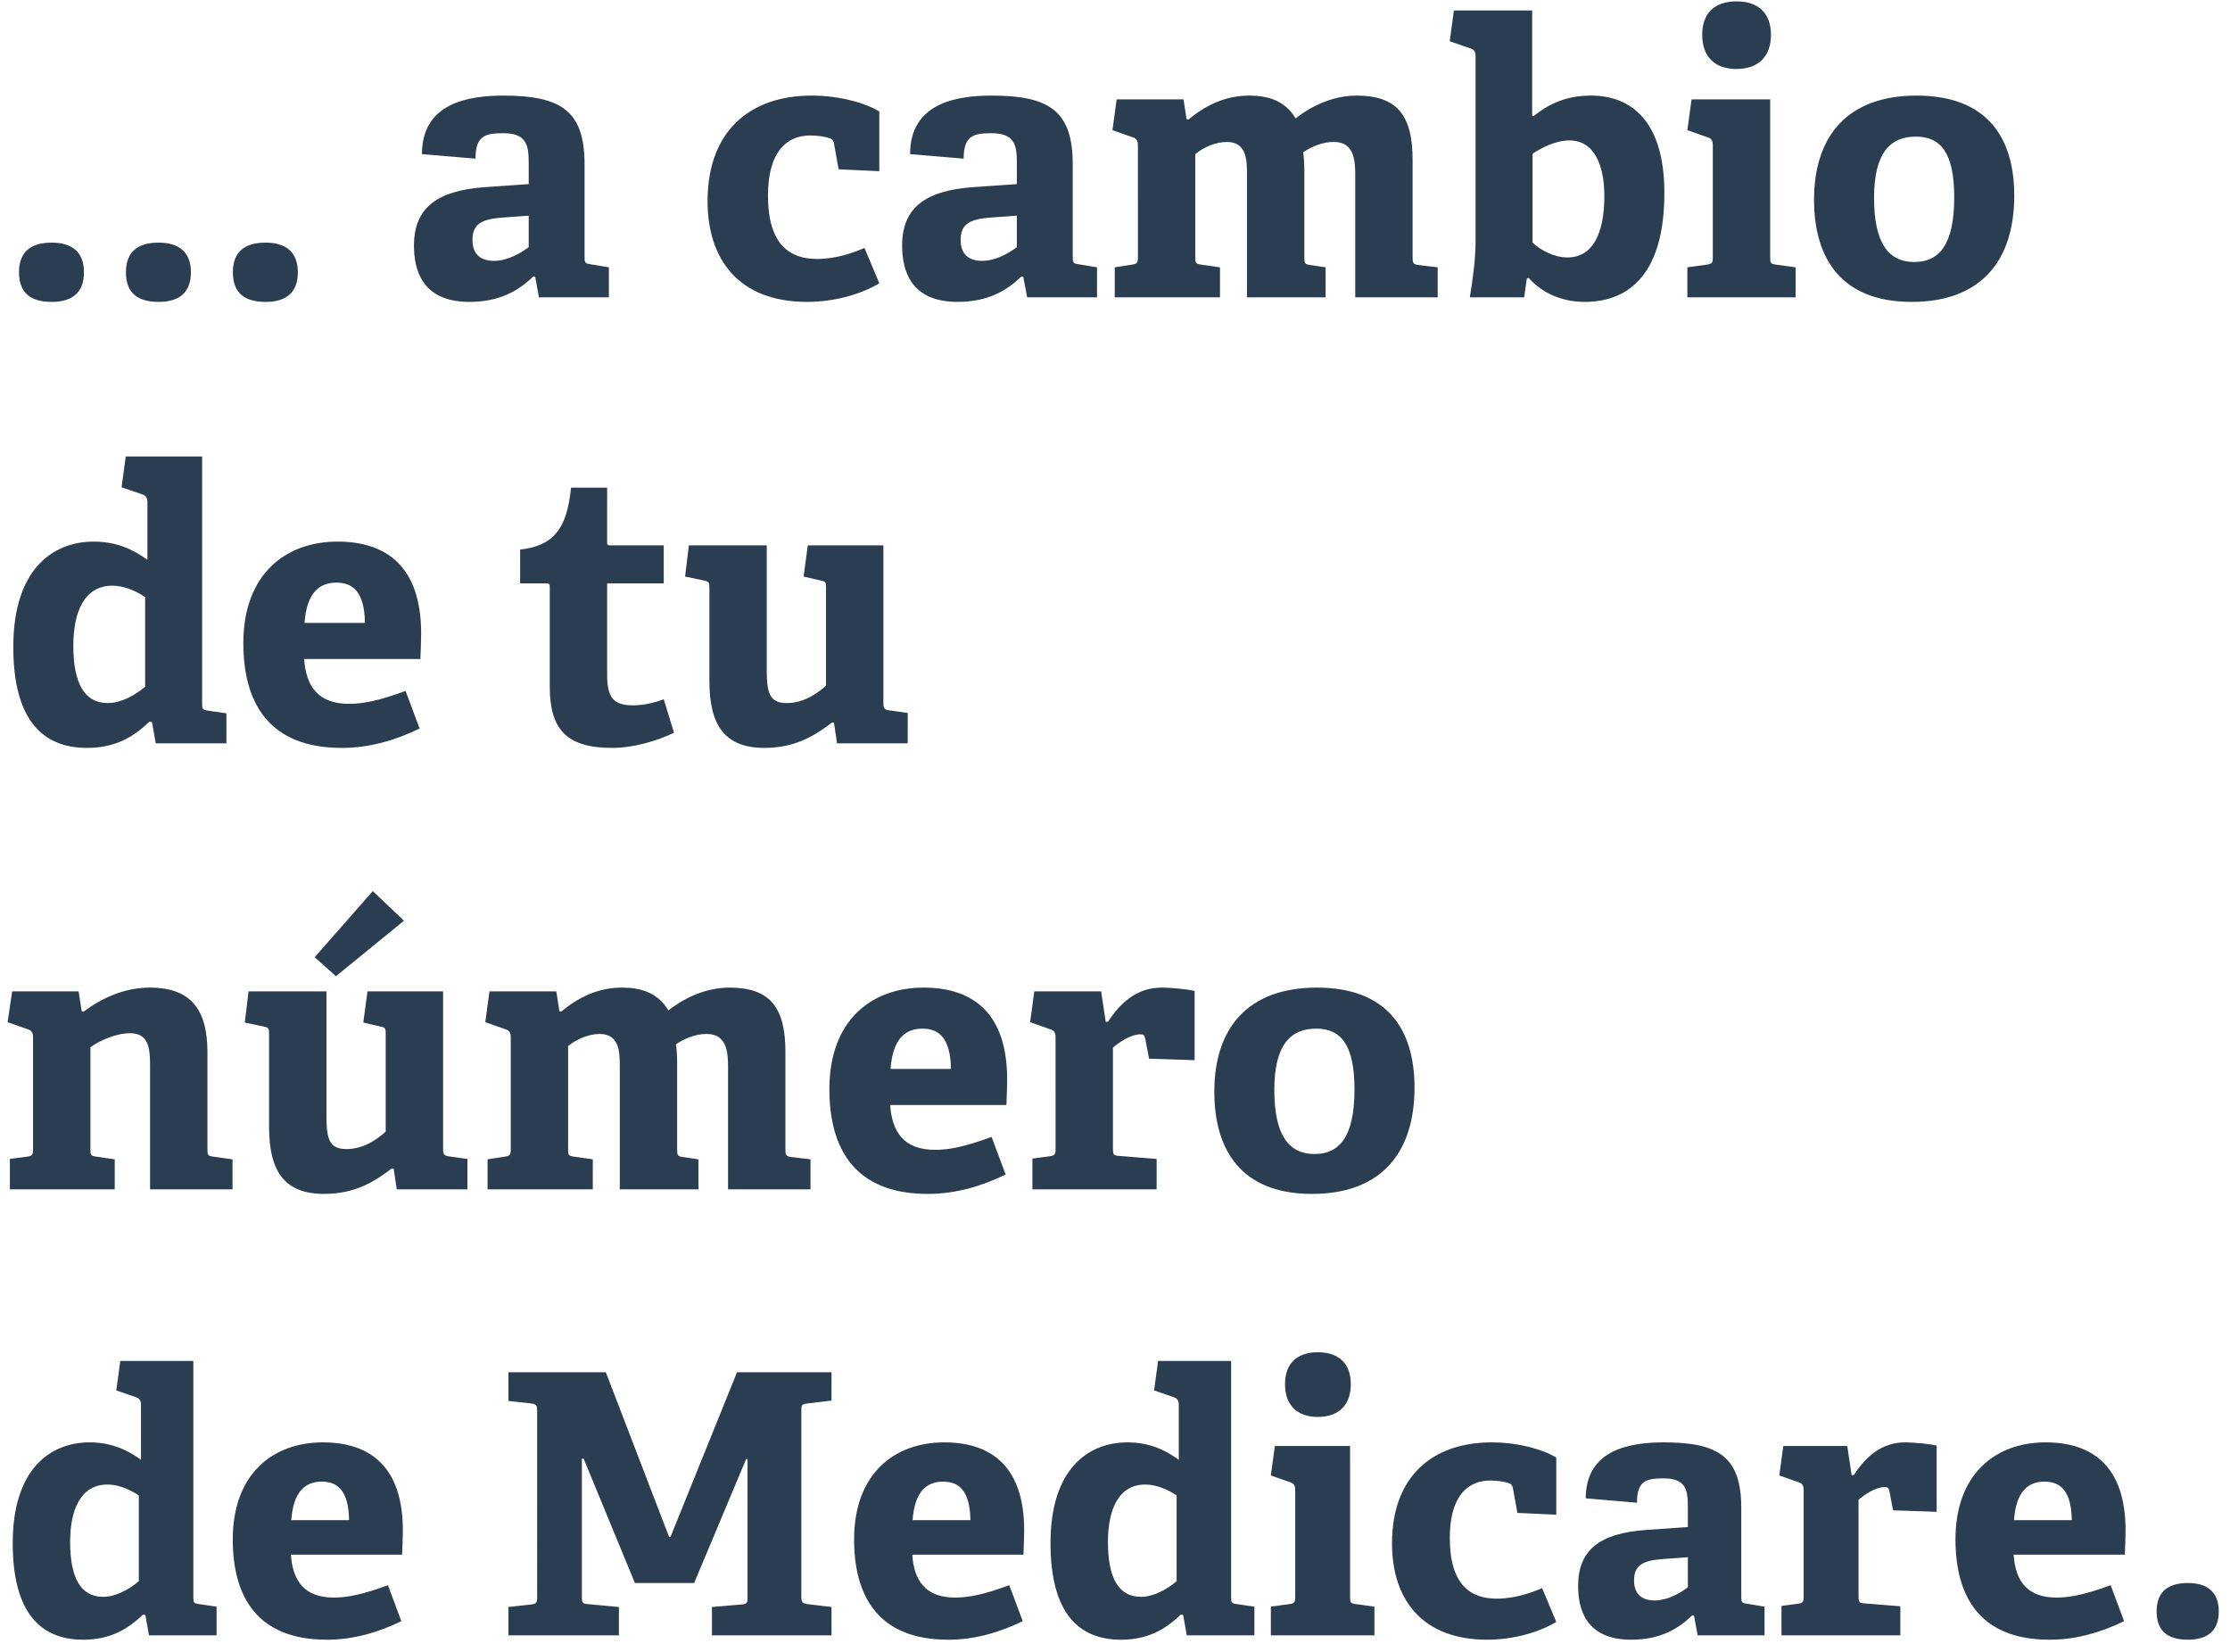 <svg width="135" height="100" viewBox="0 0 135 100" fill="none" xmlns="http://www.w3.org/2000/svg"><path d="M5.083 16.482c0 1.173-.644 1.794-1.955 1.794-1.334 0-1.978-.598-1.978-1.794 0-1.173.644-1.794 1.978-1.794 1.288 0 1.955.621 1.955 1.794zm6.474 0c0 1.173-.644 1.794-1.955 1.794-1.334 0-1.978-.598-1.978-1.794 0-1.173.644-1.794 1.978-1.794 1.288 0 1.955.621 1.955 1.794zm6.474 0c0 1.173-.644 1.794-1.955 1.794-1.334 0-1.978-.598-1.978-1.794 0-1.173.644-1.794 1.978-1.794 1.288 0 1.955.621 1.955 1.794zm14.367.276l-.115-.023c-.874.851-2.024 1.541-3.864 1.541-2.898 0-3.358-1.978-3.358-3.404 0-2.3 1.403-3.335 4.3-3.542l2.646-.184V9.881c0-1.081-.115-1.817-1.541-1.817-1.104 0-1.68.161-1.68 1.541l-3.242-.276c0-3.105 2.829-3.542 4.945-3.542 3.496 0 4.899.943 4.899 4.163v5.589c0 .368.023.414.368.46l1.104.184V18h-4.232l-.23-1.242zm-1.955-3.588c-1.357.092-1.84.437-1.84 1.357 0 .92.552 1.265 1.31 1.265.783 0 1.565-.437 2.094-.828v-1.909l-1.564.115zm22.788 3.979c-1.058.644-2.691 1.127-4.37 1.127-4.163 0-6.026-2.599-6.026-6.095 0-4.301 2.622-6.394 6.302-6.394 1.794 0 3.381.506 4.094.966v3.611l-2.461-.115-.276-1.518c-.023-.161-.069-.299-.276-.368-.276-.092-.713-.161-1.173-.161-1.38 0-2.553.943-2.553 3.634 0 2.99 1.334 3.841 2.967 3.841 1.15 0 2.185-.368 2.875-.667l.897 2.139zm8.72-.391l-.116-.023c-.874.851-2.024 1.541-3.864 1.541-2.898 0-3.358-1.978-3.358-3.404 0-2.3 1.403-3.335 4.301-3.542l2.645-.184V9.881c0-1.081-.115-1.817-1.54-1.817-1.105 0-1.68.161-1.68 1.541l-3.243-.276c0-3.105 2.83-3.542 4.945-3.542 3.496 0 4.9.943 4.9 4.163v5.589c0 .368.022.414.367.46l1.104.184V18H62.18l-.23-1.242zm-1.956-3.588c-1.357.092-1.84.437-1.84 1.357 0 .92.552 1.265 1.311 1.265.782 0 1.564-.437 2.093-.828v-1.909l-1.564.115zm22.049-2.599c0-.897-.092-1.978-1.288-1.978-.644 0-1.265.23-1.863.621.046.368.069.736.069 1.127v5.221c0 .391.023.437.368.483l.92.138V18h-4.761v-7.544c0-.851-.07-1.863-1.22-1.863-.69 0-1.448.345-1.908.736v6.233c0 .368.023.414.368.46l1.127.161V18h-6.371v-1.817l1.035-.161c.322-.046.368-.115.368-.46V8.8c0-.253-.07-.414-.3-.483l-1.241-.437.253-1.863h4.048l.184 1.196.115.023c1.035-.851 2.208-1.449 3.68-1.449 1.127 0 2.162.299 2.806 1.38.759-.598 2.093-1.38 3.703-1.38 2.46 0 3.38 1.219 3.38 3.887v5.888c0 .368.024.437.369.483l1.15.138V18h-4.991v-7.429zM88.982 18c.161-1.035.345-2.231.345-3.358V3.418c0-.253-.069-.414-.299-.483l-1.265-.437.253-1.863h4.738v6.371l.092.023c.99-.805 2.07-1.242 3.473-1.242 2.484 0 4.439 1.61 4.439 5.888 0 4.738-2 6.601-4.83 6.601-1.518 0-2.668-.644-3.38-1.449l-.116.023-.16 1.15h-3.29zm3.795-3.312c.53.483 1.311.897 2.116.897 1.518 0 2.231-1.426 2.231-3.726 0-1.794-.575-3.358-2.116-3.358-.828 0-1.679.437-2.23.805v5.382zM107.21 2.107c0 1.311-.759 2.07-2.093 2.07-1.311 0-2.07-.759-2.07-2.07s.759-2.024 2.07-2.024c1.334 0 2.093.713 2.093 2.024zm-5.06 14.076l1.173-.161c.322-.046.368-.115.368-.46V8.8c0-.253-.069-.414-.299-.483l-1.242-.437.253-1.863h4.761v9.545c0 .368.023.414.368.46l1.173.161V18h-6.555v-1.817zm13.579 2.093c-4.209 0-5.911-2.576-5.911-6.187 0-3.818 2.001-6.302 6.21-6.302 4.255 0 5.911 2.53 5.911 6.049 0 3.91-1.978 6.44-6.21 6.44zm.161-2.415c1.495 0 2.415-1.035 2.415-3.91 0-2.714-.828-3.68-2.323-3.68-1.518 0-2.53.943-2.53 3.703 0 2.783.897 3.887 2.438 3.887zM9.2 43.712l-.161-.023c-.966.943-2.093 1.587-3.772 1.587-2.714 0-4.462-1.725-4.462-6.118 0-4.623 2.323-6.371 4.876-6.371 1.334 0 2.369.46 3.243 1.104v-3.496c0-.23-.092-.391-.299-.46l-1.265-.437.253-1.863h4.623v14.95c0 .345.023.391.368.437l1.104.161V45H9.43l-.23-1.288zm-.414-7.567c-.575-.391-1.311-.69-1.978-.69-1.702 0-2.369 1.587-2.369 3.634 0 2.231.644 3.473 2.093 3.473.782 0 1.633-.46 2.254-.989v-5.428zm16.618 7.958c-1.426.69-2.99 1.173-4.715 1.173-4.44 0-5.957-2.76-5.957-6.348 0-4.163 2.553-6.141 5.704-6.141 3.036 0 5.06 1.587 5.06 5.566 0 .276-.023 1.081-.046 1.541h-7.038c.115 1.633.828 2.714 2.714 2.714.897 0 1.863-.207 3.427-.782l.85 2.277zm-3.312-6.394c-.023-1.932-.782-2.438-1.725-2.438-.99 0-1.794.552-1.932 2.438h3.657zm18.711 6.647c-.989.483-2.438.92-3.749.92-2.737 0-3.772-1.104-3.772-3.703v-6.026c0-.138 0-.23-.184-.23h-1.61V33.27c2.024-.23 2.83-1.242 3.082-3.749h2.185v3.266c0 .161 0 .23.184.23h3.243v2.3h-3.427v5.497c0 1.357.322 1.886 1.564 1.886.644 0 1.311-.161 1.863-.368l.621 2.024zm9.686-.598l-.115-.023c-.943.713-2.14 1.541-4.094 1.541-2.415 0-3.335-1.38-3.335-4.048v-5.612c0-.368-.023-.414-.368-.483l-1.104-.23.23-1.886h4.715v7.613c0 1.403.23 1.932 1.219 1.932 1.012 0 1.84-.575 2.369-1.058v-5.911c0-.368-.023-.391-.368-.46l-.99-.23.254-1.886h4.577v9.545c0 .299.046.391.322.437l1.15.161V45h-4.278l-.184-1.242zM9.085 64.571c0-1.104-.069-2.024-1.219-2.024-.851 0-1.909.483-2.392.851v6.164c0 .368.023.414.368.46l1.104.161V72H.598v-1.84l1.035-.138c.322-.046.368-.115.368-.46V62.8c0-.253-.069-.414-.299-.483L.46 61.88l.276-1.863h4.025l.184 1.196.092.046c1.15-.851 2.484-1.472 4.048-1.472 2.507 0 3.473 1.38 3.473 3.91v5.865c0 .368.023.414.368.46l1.15.161V72H9.085v-7.429zm14.749 6.187l-.115-.023c-.943.713-2.14 1.541-4.094 1.541-2.415 0-3.335-1.38-3.335-4.048v-5.612c0-.368-.023-.414-.368-.483l-1.104-.23.23-1.886h4.715v7.613c0 1.403.23 1.932 1.219 1.932 1.012 0 1.84-.575 2.369-1.058v-5.911c0-.368-.023-.391-.368-.46l-.99-.23.254-1.886h4.577v9.545c0 .299.046.391.322.437l1.15.161V72h-4.278l-.184-1.242zM19.05 57.947l3.519-4.002 1.886 1.794-4.117 3.358-1.288-1.15zm25.025 6.624c0-.897-.092-1.978-1.288-1.978-.644 0-1.265.23-1.863.621.046.368.069.736.069 1.127v5.221c0 .391.023.437.368.483l.92.138V72H37.52v-7.544c0-.851-.069-1.863-1.219-1.863-.69 0-1.449.345-1.909.736v6.233c0 .368.023.414.368.46l1.127.161V72h-6.371v-1.817l1.035-.161c.322-.046.368-.115.368-.46V62.8c0-.253-.069-.414-.299-.483l-1.242-.437.253-1.863h4.048l.184 1.196.115.023c1.035-.851 2.208-1.449 3.68-1.449 1.127 0 2.162.299 2.806 1.38.759-.598 2.093-1.38 3.703-1.38 2.461 0 3.381 1.219 3.381 3.887v5.888c0 .368.023.437.368.483l1.15.138V72h-4.991v-7.429zm16.805 6.532c-1.425.69-2.99 1.173-4.715 1.173-4.438 0-5.956-2.76-5.956-6.348 0-4.163 2.552-6.141 5.703-6.141 3.037 0 5.06 1.587 5.06 5.566 0 .276-.023 1.081-.046 1.541h-7.038c.116 1.633.829 2.714 2.715 2.714.896 0 1.862-.207 3.426-.782l.851 2.277zm-3.312-6.394c-.023-1.932-.782-2.438-1.724-2.438-.99 0-1.794.552-1.933 2.438h3.657zm4.931 5.428l1.035-.138c.322-.046.368-.115.368-.46V62.8c0-.253-.069-.414-.299-.483l-1.242-.437.253-1.863h4.048l.276 1.84h.138c.76-1.173 1.771-2.07 3.243-2.07.53 0 1.587.092 2.001.207v4.186l-2.76-.092-.23-1.219c-.046-.207-.115-.253-.299-.253-.598 0-1.31.506-1.656.805v6.095c0 .368.023.437.368.46l2.277.184V72H62.5v-1.863zm16.923 2.139c-4.209 0-5.91-2.576-5.91-6.187 0-3.818 2-6.302 6.21-6.302 4.254 0 5.91 2.53 5.91 6.049 0 3.91-1.978 6.44-6.21 6.44zm.161-2.415c1.495 0 2.415-1.035 2.415-3.91 0-2.714-.828-3.68-2.323-3.68-1.518 0-2.53.943-2.53 3.703 0 2.783.897 3.887 2.438 3.887zM8.8 97.768l-.154-.022c-.924.902-2.002 1.518-3.608 1.518-2.596 0-4.268-1.65-4.268-5.852 0-4.422 2.222-6.094 4.664-6.094 1.276 0 2.266.44 3.102 1.056V85.03c0-.22-.088-.374-.286-.44l-1.21-.418.242-1.782h4.422v14.3c0 .33.022.374.352.418l1.056.154V99H9.02l-.22-1.232zm-.396-7.238c-.55-.374-1.254-.66-1.892-.66-1.628 0-2.266 1.518-2.266 3.476 0 2.134.616 3.322 2.002 3.322.748 0 1.562-.44 2.156-.946V90.53zm15.895 7.612c-1.364.66-2.86 1.122-4.51 1.122-4.246 0-5.698-2.64-5.698-6.072 0-3.982 2.442-5.874 5.456-5.874 2.904 0 4.84 1.518 4.84 5.324 0 .264-.022 1.034-.044 1.474h-6.732c.11 1.562.792 2.596 2.596 2.596.858 0 1.782-.198 3.278-.748l.814 2.178zm-3.168-6.116c-.022-1.848-.748-2.332-1.65-2.332-.946 0-1.716.528-1.848 2.332h3.498zM43.1 97.284l1.804-.154c.33-.022.352-.132.352-.44v-8.36h-.088l-3.146 7.502h-3.586l-3.102-7.524h-.11v8.36c0 .352.044.418.352.44l1.892.176V99H30.78v-1.716l1.386-.154c.308-.044.352-.11.352-.44V85.404c0-.33-.044-.396-.352-.44l-1.386-.154v-1.738h5.896l3.828 9.966h.088l4.026-9.966h5.72v1.716l-1.474.176c-.33.044-.352.088-.352.418V96.69c0 .286.066.374.352.418l1.474.176V99H43.1v-1.716zm18.814.858c-1.364.66-2.86 1.122-4.51 1.122-4.246 0-5.698-2.64-5.698-6.072 0-3.982 2.442-5.874 5.456-5.874 2.904 0 4.84 1.518 4.84 5.324 0 .264-.023 1.034-.044 1.474h-6.733c.11 1.562.793 2.596 2.597 2.596.858 0 1.782-.198 3.278-.748l.814 2.178zm-3.168-6.116c-.023-1.848-.748-2.332-1.65-2.332-.947 0-1.716.528-1.849 2.332h3.498zm12.88 5.742l-.154-.022c-.924.902-2.002 1.518-3.608 1.518-2.596 0-4.268-1.65-4.268-5.852 0-4.422 2.222-6.094 4.664-6.094 1.276 0 2.266.44 3.102 1.056V85.03c0-.22-.088-.374-.286-.44l-1.21-.418.242-1.782h4.422v14.3c0 .33.022.374.352.418l1.056.154V99h-4.092l-.22-1.232zm-.396-7.238c-.55-.374-1.254-.66-1.892-.66-1.628 0-2.266 1.518-2.266 3.476 0 2.134.616 3.322 2.002 3.322.748 0 1.562-.44 2.156-.946V90.53zm10.545-6.732c0 1.254-.726 1.98-2.002 1.98-1.254 0-1.98-.726-1.98-1.98s.726-1.936 1.98-1.936c1.276 0 2.002.682 2.002 1.936zm-4.84 13.464l1.122-.154c.308-.044.352-.11.352-.44V90.2c0-.242-.066-.396-.286-.462l-1.188-.418.242-1.782h4.554v9.13c0 .352.022.396.352.44l1.122.154V99h-6.27v-1.738zm17.279.924c-1.012.616-2.574 1.078-4.18 1.078-3.982 0-5.764-2.486-5.764-5.83 0-4.114 2.508-6.116 6.028-6.116 1.716 0 3.234.484 3.916.924v3.454l-2.354-.11-.264-1.452c-.022-.154-.066-.286-.264-.352-.264-.088-.682-.154-1.122-.154-1.32 0-2.442.902-2.442 3.476 0 2.86 1.276 3.674 2.838 3.674 1.1 0 2.09-.352 2.75-.638l.858 2.046zm8.34-.374l-.11-.022c-.836.814-1.936 1.474-3.696 1.474-2.772 0-3.212-1.892-3.212-3.256 0-2.2 1.342-3.19 4.114-3.388l2.53-.176v-1.21c0-1.034-.11-1.738-1.474-1.738-1.056 0-1.606.154-1.606 1.474l-3.102-.264c0-2.97 2.706-3.388 4.73-3.388 3.344 0 4.686.902 4.686 3.982v5.346c0 .352.022.396.352.44l1.056.176V99h-4.048l-.22-1.188zm-1.87-3.432c-1.298.088-1.76.418-1.76 1.298 0 .88.528 1.21 1.254 1.21.748 0 1.496-.418 2.002-.792V94.27l-1.496.11zm7.164 2.838l.99-.132c.308-.044.352-.11.352-.44V90.2c0-.242-.066-.396-.286-.462l-1.188-.418.242-1.782h3.872l.264 1.76h.132c.726-1.122 1.694-1.98 3.102-1.98.506 0 1.518.088 1.914.198v4.004l-2.64-.088-.22-1.166c-.044-.198-.11-.242-.286-.242-.572 0-1.254.484-1.584.77v5.83c0 .352.022.418.352.44l2.178.176V99h-7.194v-1.782zm20.741.924c-1.364.66-2.86 1.122-4.51 1.122-4.246 0-5.698-2.64-5.698-6.072 0-3.982 2.442-5.874 5.456-5.874 2.904 0 4.84 1.518 4.84 5.324 0 .264-.022 1.034-.044 1.474H121.9c.11 1.562.792 2.596 2.596 2.596.858 0 1.782-.198 3.278-.748l.814 2.178zm-3.168-6.116c-.022-1.848-.748-2.332-1.65-2.332-.946 0-1.716.528-1.848 2.332h3.498zm8.899 5.522c0 1.122-.616 1.716-1.87 1.716-1.276 0-1.892-.572-1.892-1.716 0-1.122.616-1.716 1.892-1.716 1.232 0 1.87.594 1.87 1.716z" fill="#2B3D51"/></svg>